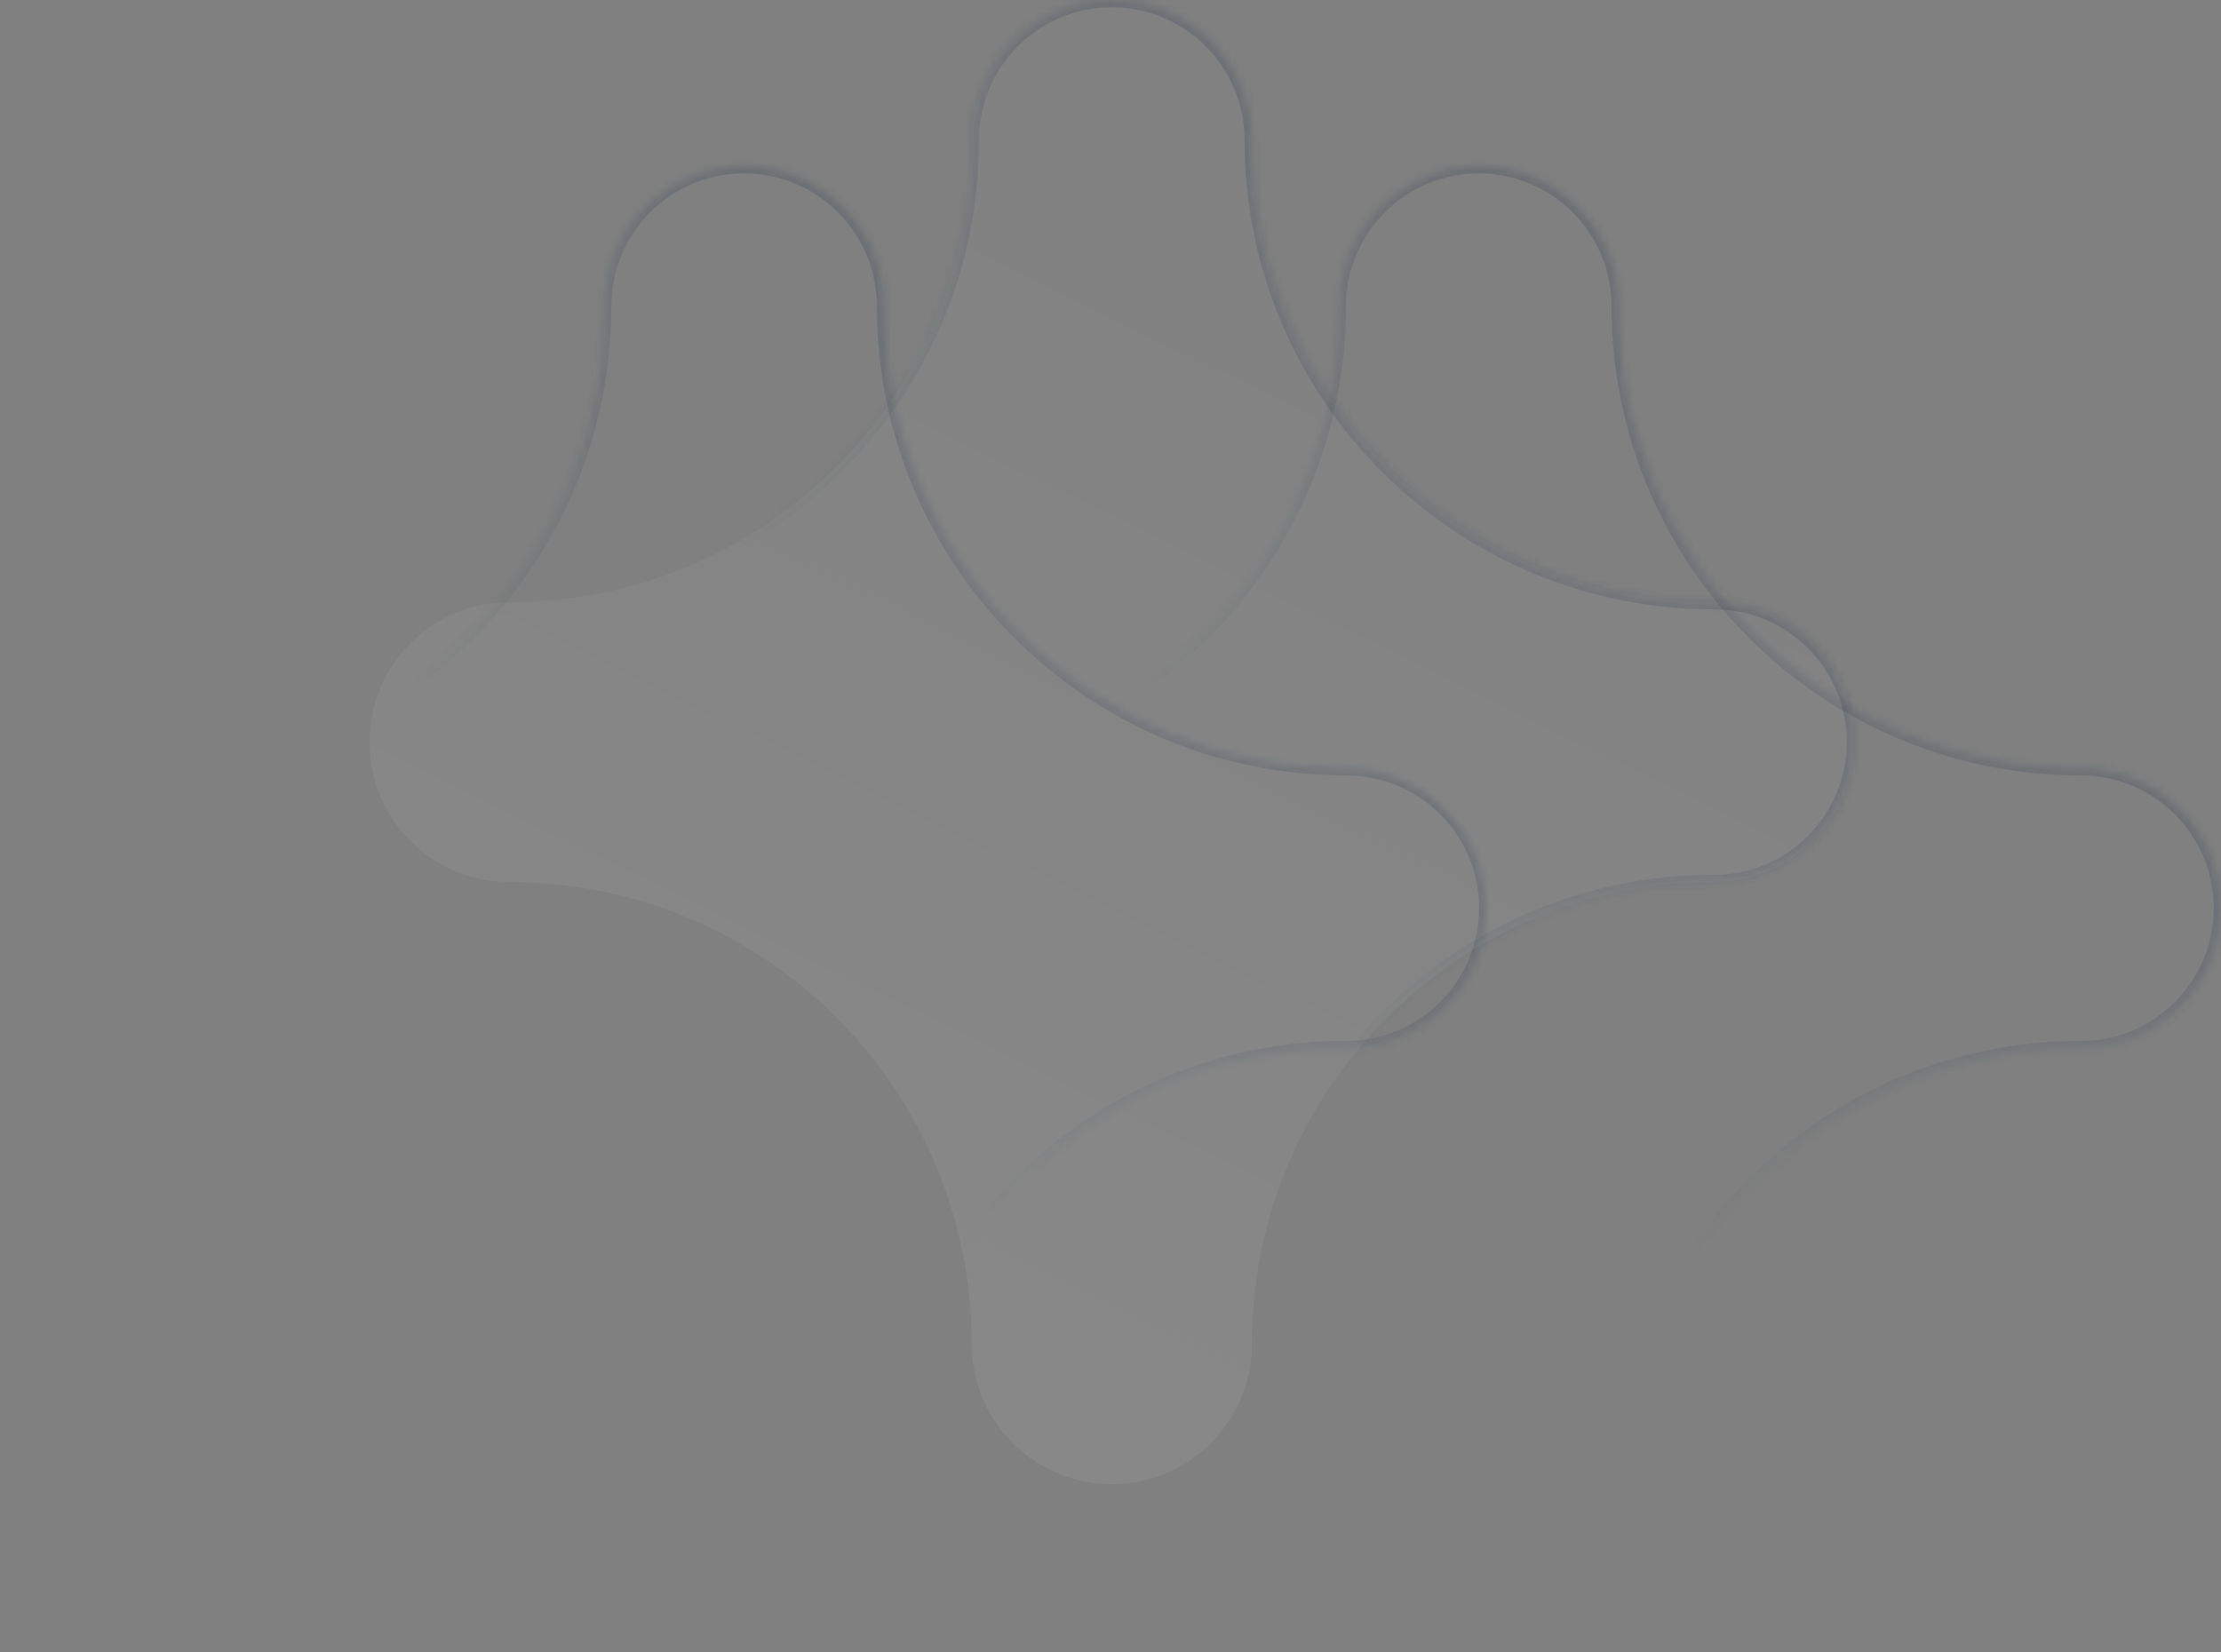 <svg width="293" height="218" viewBox="0 0 293 218" fill="none" xmlns="http://www.w3.org/2000/svg">
<rect x="0" y="0" width="293" height="218" fill="#808080" stroke="none"/>
<mask id="path-1-inside-1_1956_217242" fill="white">
<path fill-rule="evenodd" clip-rule="evenodd" d="M195.078 217.766C184.874 217.766 176.602 209.494 176.602 199.29C176.602 165.616 149.305 138.318 115.631 138.318C105.427 138.318 97.155 130.046 97.155 119.842C97.155 109.638 105.427 101.366 115.631 101.366C149.304 101.366 176.602 74.069 176.602 40.397C176.602 30.193 184.874 21.921 195.078 21.921C205.282 21.921 213.554 30.193 213.554 40.397C213.554 74.069 240.852 101.366 274.524 101.366C284.728 101.366 293 109.638 293 119.842C293 130.046 284.728 138.318 274.524 138.318C240.851 138.318 213.554 165.617 213.554 199.29C213.554 209.494 205.282 217.766 195.078 217.766Z"/>
</mask>
<path d="M177.561 199.29C177.561 208.964 185.404 216.807 195.078 216.807V218.725C184.345 218.725 175.643 210.023 175.643 199.29H177.561ZM98.114 119.842C98.114 129.516 105.957 137.359 115.631 137.359V139.277C104.898 139.277 96.196 130.576 96.196 119.842H98.114ZM115.631 102.325C105.957 102.325 98.114 110.168 98.114 119.842H96.196C96.196 109.108 104.898 100.407 115.631 100.407V102.325ZM195.078 22.88C185.404 22.88 177.561 30.722 177.561 40.397H175.643C175.643 29.663 184.345 20.962 195.078 20.962V22.88ZM212.595 40.397C212.595 30.722 204.752 22.88 195.078 22.88V20.962C205.812 20.962 214.513 29.663 214.513 40.397H212.595ZM292.041 119.842C292.041 110.168 284.199 102.325 274.524 102.325V100.407C285.258 100.407 293.959 109.108 293.959 119.842H292.041ZM274.524 137.359C284.199 137.359 292.041 129.516 292.041 119.842H293.959C293.959 130.576 285.258 139.277 274.524 139.277V137.359ZM195.078 216.807C204.752 216.807 212.595 208.964 212.595 199.29H214.513C214.513 210.023 205.812 218.725 195.078 218.725V216.807ZM274.524 139.277C241.381 139.277 214.513 166.146 214.513 199.29H212.595C212.595 165.087 240.322 137.359 274.524 137.359V139.277ZM214.513 40.397C214.513 73.54 241.381 100.407 274.524 100.407V102.325C240.322 102.325 212.595 74.599 212.595 40.397H214.513ZM115.631 100.407C148.774 100.407 175.643 73.54 175.643 40.397H177.561C177.561 74.599 149.833 102.325 115.631 102.325V100.407ZM175.643 199.29C175.643 166.146 148.775 139.277 115.631 139.277V137.359C149.834 137.359 177.561 165.087 177.561 199.29H175.643Z" fill="url(#paint0_linear_1956_217242)" fill-opacity="0.4" mask="url(#path-1-inside-1_1956_217242)"/>
<mask id="path-3-inside-2_1956_217242" fill="white">
<path fill-rule="evenodd" clip-rule="evenodd" d="M98.16 217.766C87.956 217.766 79.684 209.494 79.684 199.29C79.684 165.616 52.387 138.318 18.713 138.318C8.509 138.318 0.237 130.046 0.237 119.842C0.237 109.638 8.509 101.366 18.713 101.366C52.386 101.366 79.684 74.069 79.684 40.397C79.684 30.193 87.956 21.921 98.16 21.921C108.364 21.921 116.636 30.193 116.636 40.397C116.636 74.069 143.934 101.366 177.606 101.366C187.81 101.366 196.082 109.638 196.082 119.842C196.082 130.046 187.81 138.318 177.606 138.318C143.933 138.318 116.636 165.617 116.636 199.29C116.636 209.494 108.364 217.766 98.16 217.766Z"/>
</mask>
<path d="M80.643 199.29C80.643 208.964 88.486 216.807 98.16 216.807V218.725C87.427 218.725 78.725 210.023 78.725 199.29H80.643ZM1.196 119.842C1.196 129.516 9.039 137.359 18.713 137.359V139.277C7.98 139.277 -0.722 130.576 -0.722 119.842H1.196ZM18.713 102.325C9.039 102.325 1.196 110.168 1.196 119.842H-0.722C-0.722 109.108 7.98 100.407 18.713 100.407V102.325ZM98.16 22.88C88.486 22.88 80.643 30.722 80.643 40.397H78.725C78.725 29.663 87.427 20.962 98.16 20.962V22.88ZM115.677 40.397C115.677 30.722 107.835 22.88 98.16 22.88V20.962C108.894 20.962 117.595 29.663 117.595 40.397H115.677ZM195.123 119.842C195.123 110.168 187.281 102.325 177.606 102.325V100.407C188.34 100.407 197.041 109.108 197.041 119.842H195.123ZM177.606 137.359C187.281 137.359 195.123 129.516 195.123 119.842H197.041C197.041 130.576 188.34 139.277 177.606 139.277V137.359ZM98.16 216.807C107.835 216.807 115.677 208.964 115.677 199.29H117.595C117.595 210.023 108.894 218.725 98.16 218.725V216.807ZM177.606 139.277C144.463 139.277 117.595 166.146 117.595 199.29H115.677C115.677 165.087 143.404 137.359 177.606 137.359V139.277ZM117.595 40.397C117.595 73.54 144.463 100.407 177.606 100.407V102.325C143.404 102.325 115.677 74.599 115.677 40.397H117.595ZM18.713 100.407C51.856 100.407 78.725 73.54 78.725 40.397H80.643C80.643 74.599 52.916 102.325 18.713 102.325V100.407ZM78.725 199.29C78.725 166.146 51.857 139.277 18.713 139.277V137.359C52.916 137.359 80.643 165.087 80.643 199.29H78.725Z" fill="url(#paint1_linear_1956_217242)" fill-opacity="0.4" mask="url(#path-3-inside-2_1956_217242)"/>
<mask id="path-5-inside-3_1956_217242" fill="white">
<path fill-rule="evenodd" clip-rule="evenodd" d="M146.67 195.846C136.466 195.846 128.194 187.574 128.194 177.37C128.194 143.696 100.896 116.398 67.223 116.398C57.019 116.398 48.747 108.126 48.747 97.922C48.747 87.718 57.019 79.446 67.223 79.446C100.896 79.446 128.194 52.149 128.194 18.477C128.194 8.273 136.466 0.001 146.67 0.001C156.874 0.001 165.146 8.273 165.146 18.477C165.146 52.149 192.444 79.446 226.116 79.446C236.32 79.446 244.592 87.718 244.592 97.922C244.592 108.126 236.32 116.398 226.116 116.398C192.443 116.398 165.146 143.697 165.146 177.37C165.146 187.574 156.874 195.846 146.67 195.846Z"/>
</mask>
<path fill-rule="evenodd" clip-rule="evenodd" d="M146.67 195.846C136.466 195.846 128.194 187.574 128.194 177.37C128.194 143.696 100.896 116.398 67.223 116.398C57.019 116.398 48.747 108.126 48.747 97.922C48.747 87.718 57.019 79.446 67.223 79.446C100.896 79.446 128.194 52.149 128.194 18.477C128.194 8.273 136.466 0.001 146.67 0.001C156.874 0.001 165.146 8.273 165.146 18.477C165.146 52.149 192.444 79.446 226.116 79.446C236.32 79.446 244.592 87.718 244.592 97.922C244.592 108.126 236.32 116.398 226.116 116.398C192.443 116.398 165.146 143.697 165.146 177.37C165.146 187.574 156.874 195.846 146.67 195.846Z" fill="url(#paint2_linear_1956_217242)" fill-opacity="0.2"/>
<path d="M129.153 177.37C129.153 187.044 136.996 194.887 146.67 194.887V196.805C135.936 196.805 127.235 188.103 127.235 177.37H129.153ZM49.706 97.922C49.706 107.597 57.549 115.439 67.223 115.439V117.357C56.489 117.357 47.788 108.656 47.788 97.922H49.706ZM67.223 80.405C57.549 80.405 49.706 88.248 49.706 97.922H47.788C47.788 87.189 56.489 78.487 67.223 78.487V80.405ZM146.67 0.96C136.996 0.96 129.153 8.802 129.153 18.477H127.235C127.235 7.743 135.936 -0.958 146.67 -0.958V0.96ZM164.187 18.477C164.187 8.802 156.344 0.96 146.67 0.96V-0.958C157.404 -0.958 166.105 7.743 166.105 18.477H164.187ZM243.633 97.922C243.633 88.248 235.79 80.405 226.116 80.405V78.487C236.85 78.487 245.551 87.189 245.551 97.922H243.633ZM226.116 115.439C235.79 115.439 243.633 107.597 243.633 97.922H245.551C245.551 108.656 236.85 117.357 226.116 117.357V115.439ZM146.67 194.887C156.344 194.887 164.187 187.044 164.187 177.37H166.105C166.105 188.103 157.404 196.805 146.67 196.805V194.887ZM226.116 117.357C192.973 117.357 166.105 144.227 166.105 177.37H164.187C164.187 143.167 191.913 115.439 226.116 115.439V117.357ZM166.105 18.477C166.105 51.62 192.973 78.487 226.116 78.487V80.405C191.914 80.405 164.187 52.679 164.187 18.477H166.105ZM67.223 78.487C100.366 78.487 127.235 51.62 127.235 18.477H129.153C129.153 52.679 101.425 80.405 67.223 80.405V78.487ZM127.235 177.37C127.235 144.226 100.367 117.357 67.223 117.357V115.439C101.426 115.439 129.153 143.167 129.153 177.37H127.235Z" fill="url(#paint3_linear_1956_217242)" fill-opacity="0.4" mask="url(#path-5-inside-3_1956_217242)"/>
<defs>
<linearGradient id="paint0_linear_1956_217242" x1="341.961" y1="-19.347" x2="195.503" y2="140.264" gradientUnits="userSpaceOnUse">
<stop stop-color="#061935"/>
<stop offset="1" stop-color="#061935" stop-opacity="0"/>
</linearGradient>
<linearGradient id="paint1_linear_1956_217242" x1="245.043" y1="-19.347" x2="98.585" y2="140.264" gradientUnits="userSpaceOnUse">
<stop stop-color="#061935"/>
<stop offset="1" stop-color="#061935" stop-opacity="0"/>
</linearGradient>
<linearGradient id="paint2_linear_1956_217242" x1="75.676" y1="598.797" x2="336.639" y2="63.161" gradientUnits="userSpaceOnUse">
<stop stop-color="white"/>
<stop offset="1" stop-color="white" stop-opacity="0"/>
</linearGradient>
<linearGradient id="paint3_linear_1956_217242" x1="293.553" y1="-41.267" x2="147.094" y2="118.344" gradientUnits="userSpaceOnUse">
<stop stop-color="#061935"/>
<stop offset="1" stop-color="#061935" stop-opacity="0"/>
</linearGradient>
</defs>
</svg>
